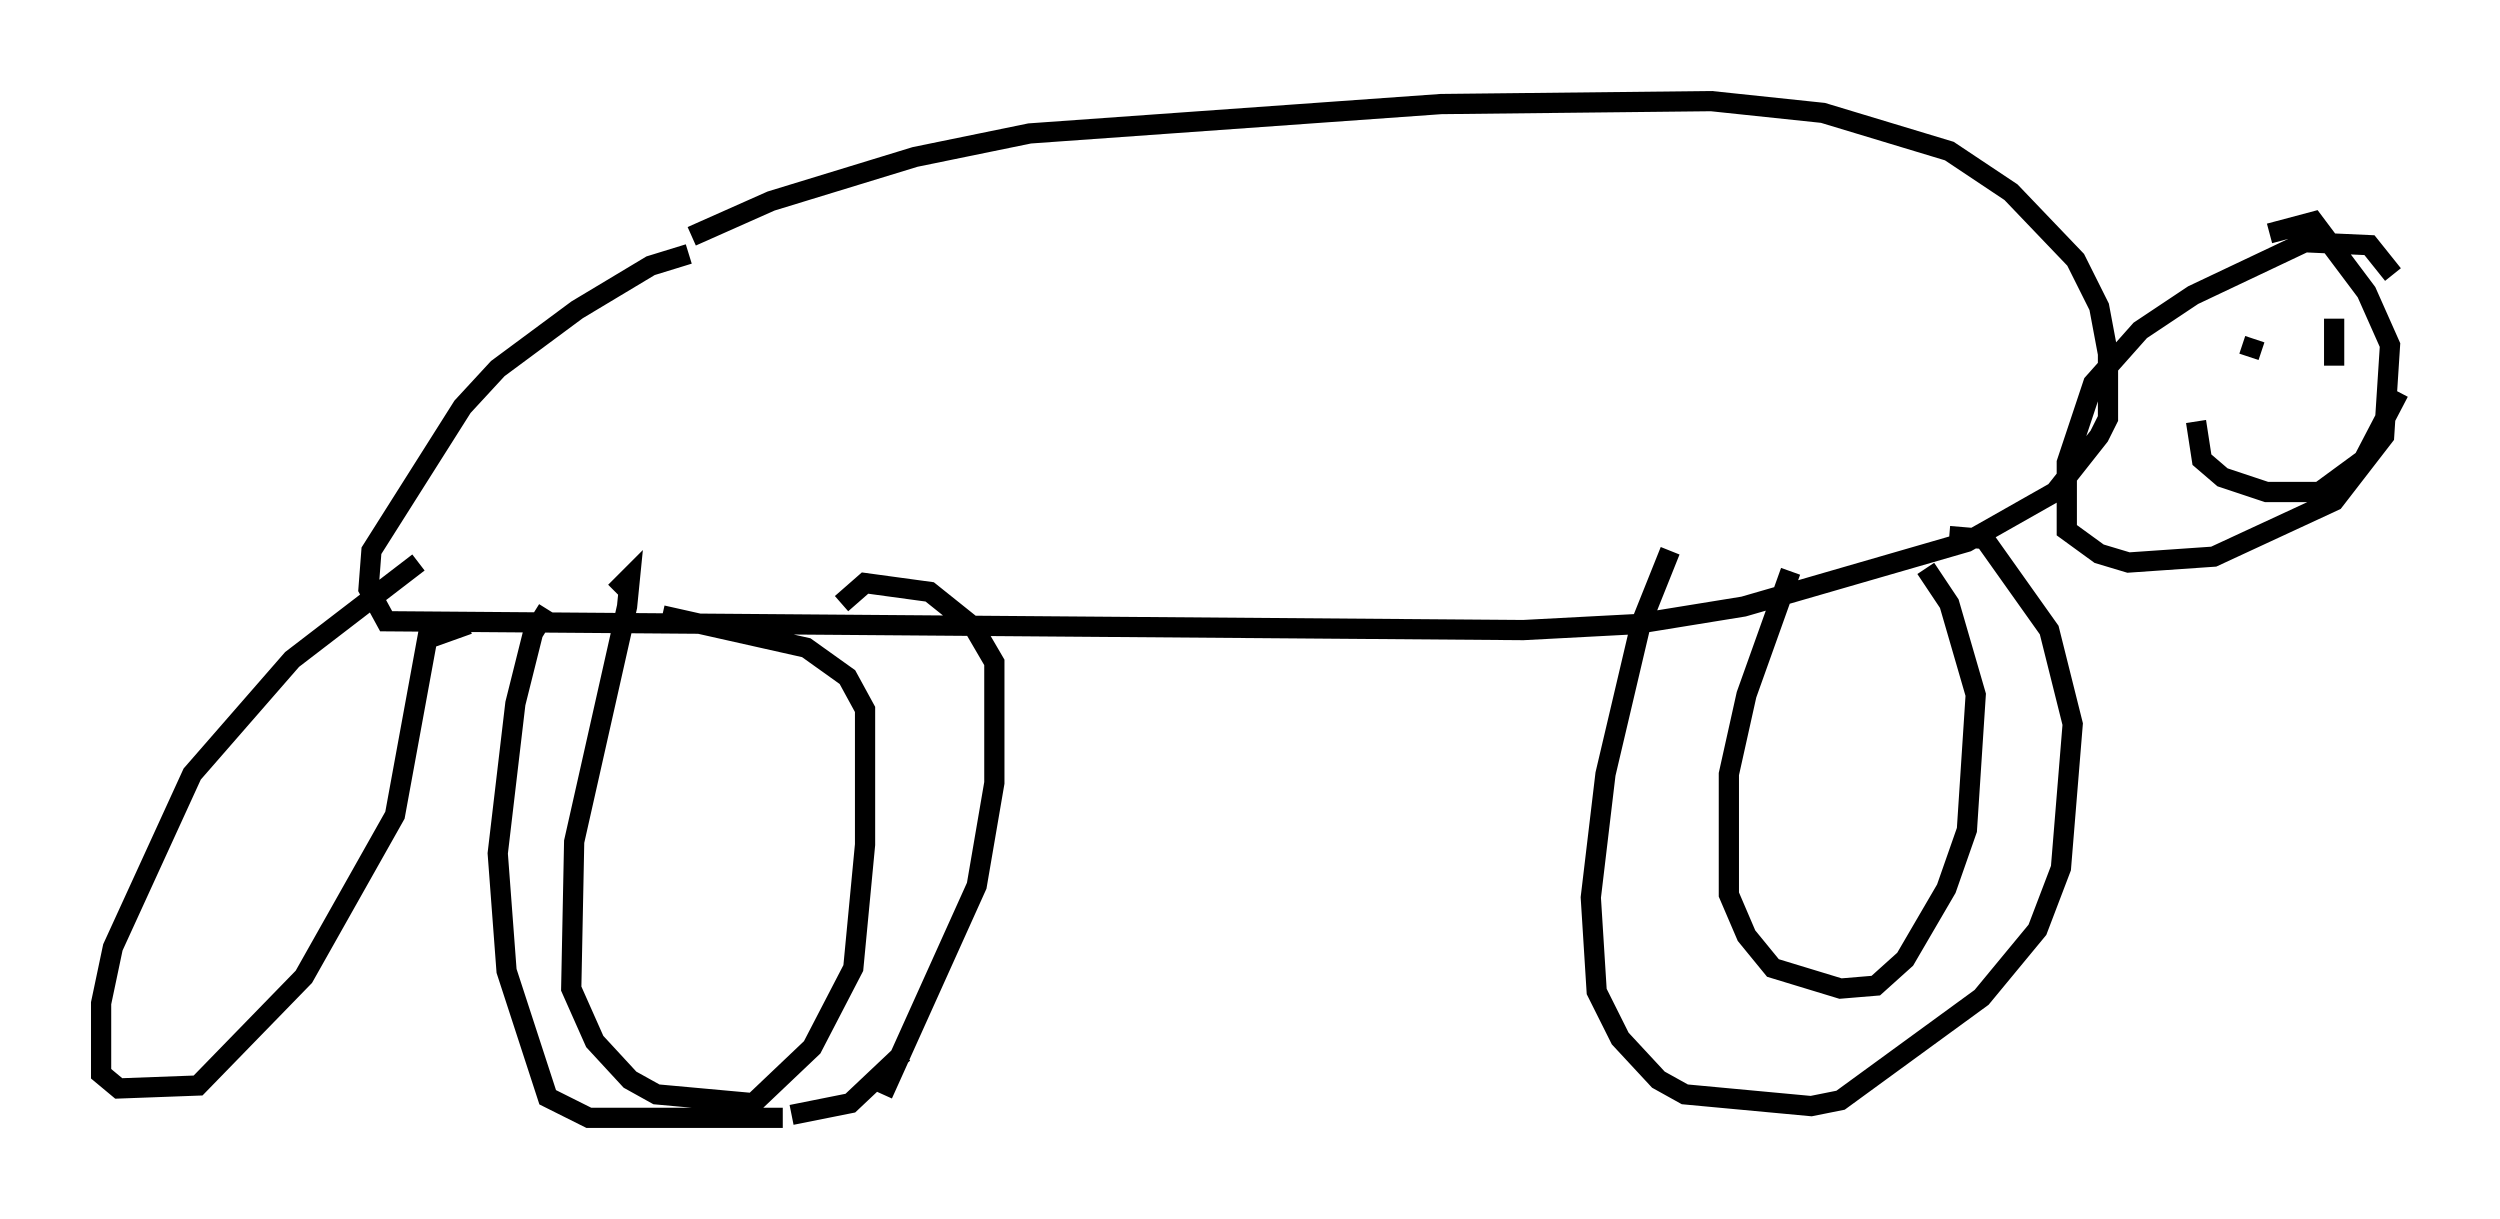 <?xml version="1.0" encoding="utf-8" ?>
<svg baseProfile="full" height="60.257" version="1.1" width="123.586" xmlns="http://www.w3.org/2000/svg" xmlns:ev="http://www.w3.org/2001/xml-events" xmlns:xlink="http://www.w3.org/1999/xlink"><defs /><rect fill="white" height="60.257" width="123.586" x="0" y="0" /><path d="M28.821, 15.022 m5.374, -3.341 l3.922, -1.743 7.117, -2.179 l5.665, -1.162 20.335, -1.453 l13.363, -0.145 5.52, 0.581 l6.246, 1.888 3.05, 2.034 l3.196, 3.341 1.162, 2.324 l0.436, 2.324 0.0, 3.196 l-0.436, 0.872 -2.179, 2.76 l-4.358, 2.469 -11.039, 3.196 l-5.374, 0.872 -5.52, 0.291 l-56.212, -0.436 -0.872, -1.598 l0.145, -1.888 4.503, -7.117 l1.743, -1.888 3.922, -2.905 l3.631, -2.179 1.888, -0.581 m-13.363, 15.251 l-6.246, 4.793 -4.939, 5.665 l-3.922, 8.57 -0.581, 2.76 l0.0, 3.486 0.872, 0.726 l3.922, -0.145 5.229, -5.374 l4.503, -7.989 1.598, -8.715 l2.034, -0.726 m95.139, -17.285 l-1.162, -1.453 -3.196, -0.145 l-5.52, 2.615 -2.615, 1.743 l-2.324, 2.615 -1.307, 3.922 l0.0, 3.341 1.598, 1.162 l1.453, 0.436 4.212, -0.291 l5.955, -2.76 2.469, -3.196 l0.291, -4.503 -1.162, -2.615 l-2.615, -3.486 -2.179, 0.581 m-23.676, 16.704 l-2.179, 6.101 -0.872, 3.922 l0.0, 5.955 0.872, 2.034 l1.307, 1.598 3.341, 1.017 l1.743, -0.145 1.453, -1.307 l2.034, -3.486 1.017, -2.905 l0.436, -6.682 -1.307, -4.503 l-1.162, -1.743 m-12.637, -0.872 l-1.453, 3.631 -1.743, 7.408 l-0.726, 6.101 0.291, 4.648 l1.162, 2.324 1.888, 2.034 l1.307, 0.726 6.246, 0.581 l1.453, -0.291 6.972, -5.084 l2.76, -3.341 1.162, -3.05 l0.581, -7.117 -1.162, -4.648 l-3.196, -4.503 -1.743, -0.145 m-65.944, 2.76 l0.726, -0.726 -0.145, 1.453 l-2.615, 11.62 -0.145, 7.263 l1.162, 2.615 1.743, 1.888 l1.307, 0.726 4.793, 0.436 l2.905, -2.76 2.034, -3.922 l0.581, -6.101 0.0, -6.682 l-0.872, -1.598 -2.034, -1.453 l-7.117, -1.598 m-5.665, -0.291 l-0.726, 1.162 -0.872, 3.486 l-0.872, 7.408 0.436, 5.81 l2.034, 6.246 2.034, 1.017 l9.587, 0.0 m4.939, -1.162 l4.648, -10.313 0.872, -5.084 l0.0, -5.955 -1.017, -1.743 l-2.179, -1.743 -3.196, -0.436 l-1.162, 1.017 m3.05, 22.223 l-2.615, 2.469 -2.905, 0.581 m71.318, -38.927 l0.0, 0.0 m1.017, 0.581 l-0.291, 0.872 m4.212, -1.888 l0.0, 2.324 m-6.827, 2.76 l0.291, 1.888 1.017, 0.872 l2.179, 0.726 2.615, 0.0 l2.179, -1.598 1.743, -3.341 " fill="none" stroke="black" stroke-width="1" /></svg>